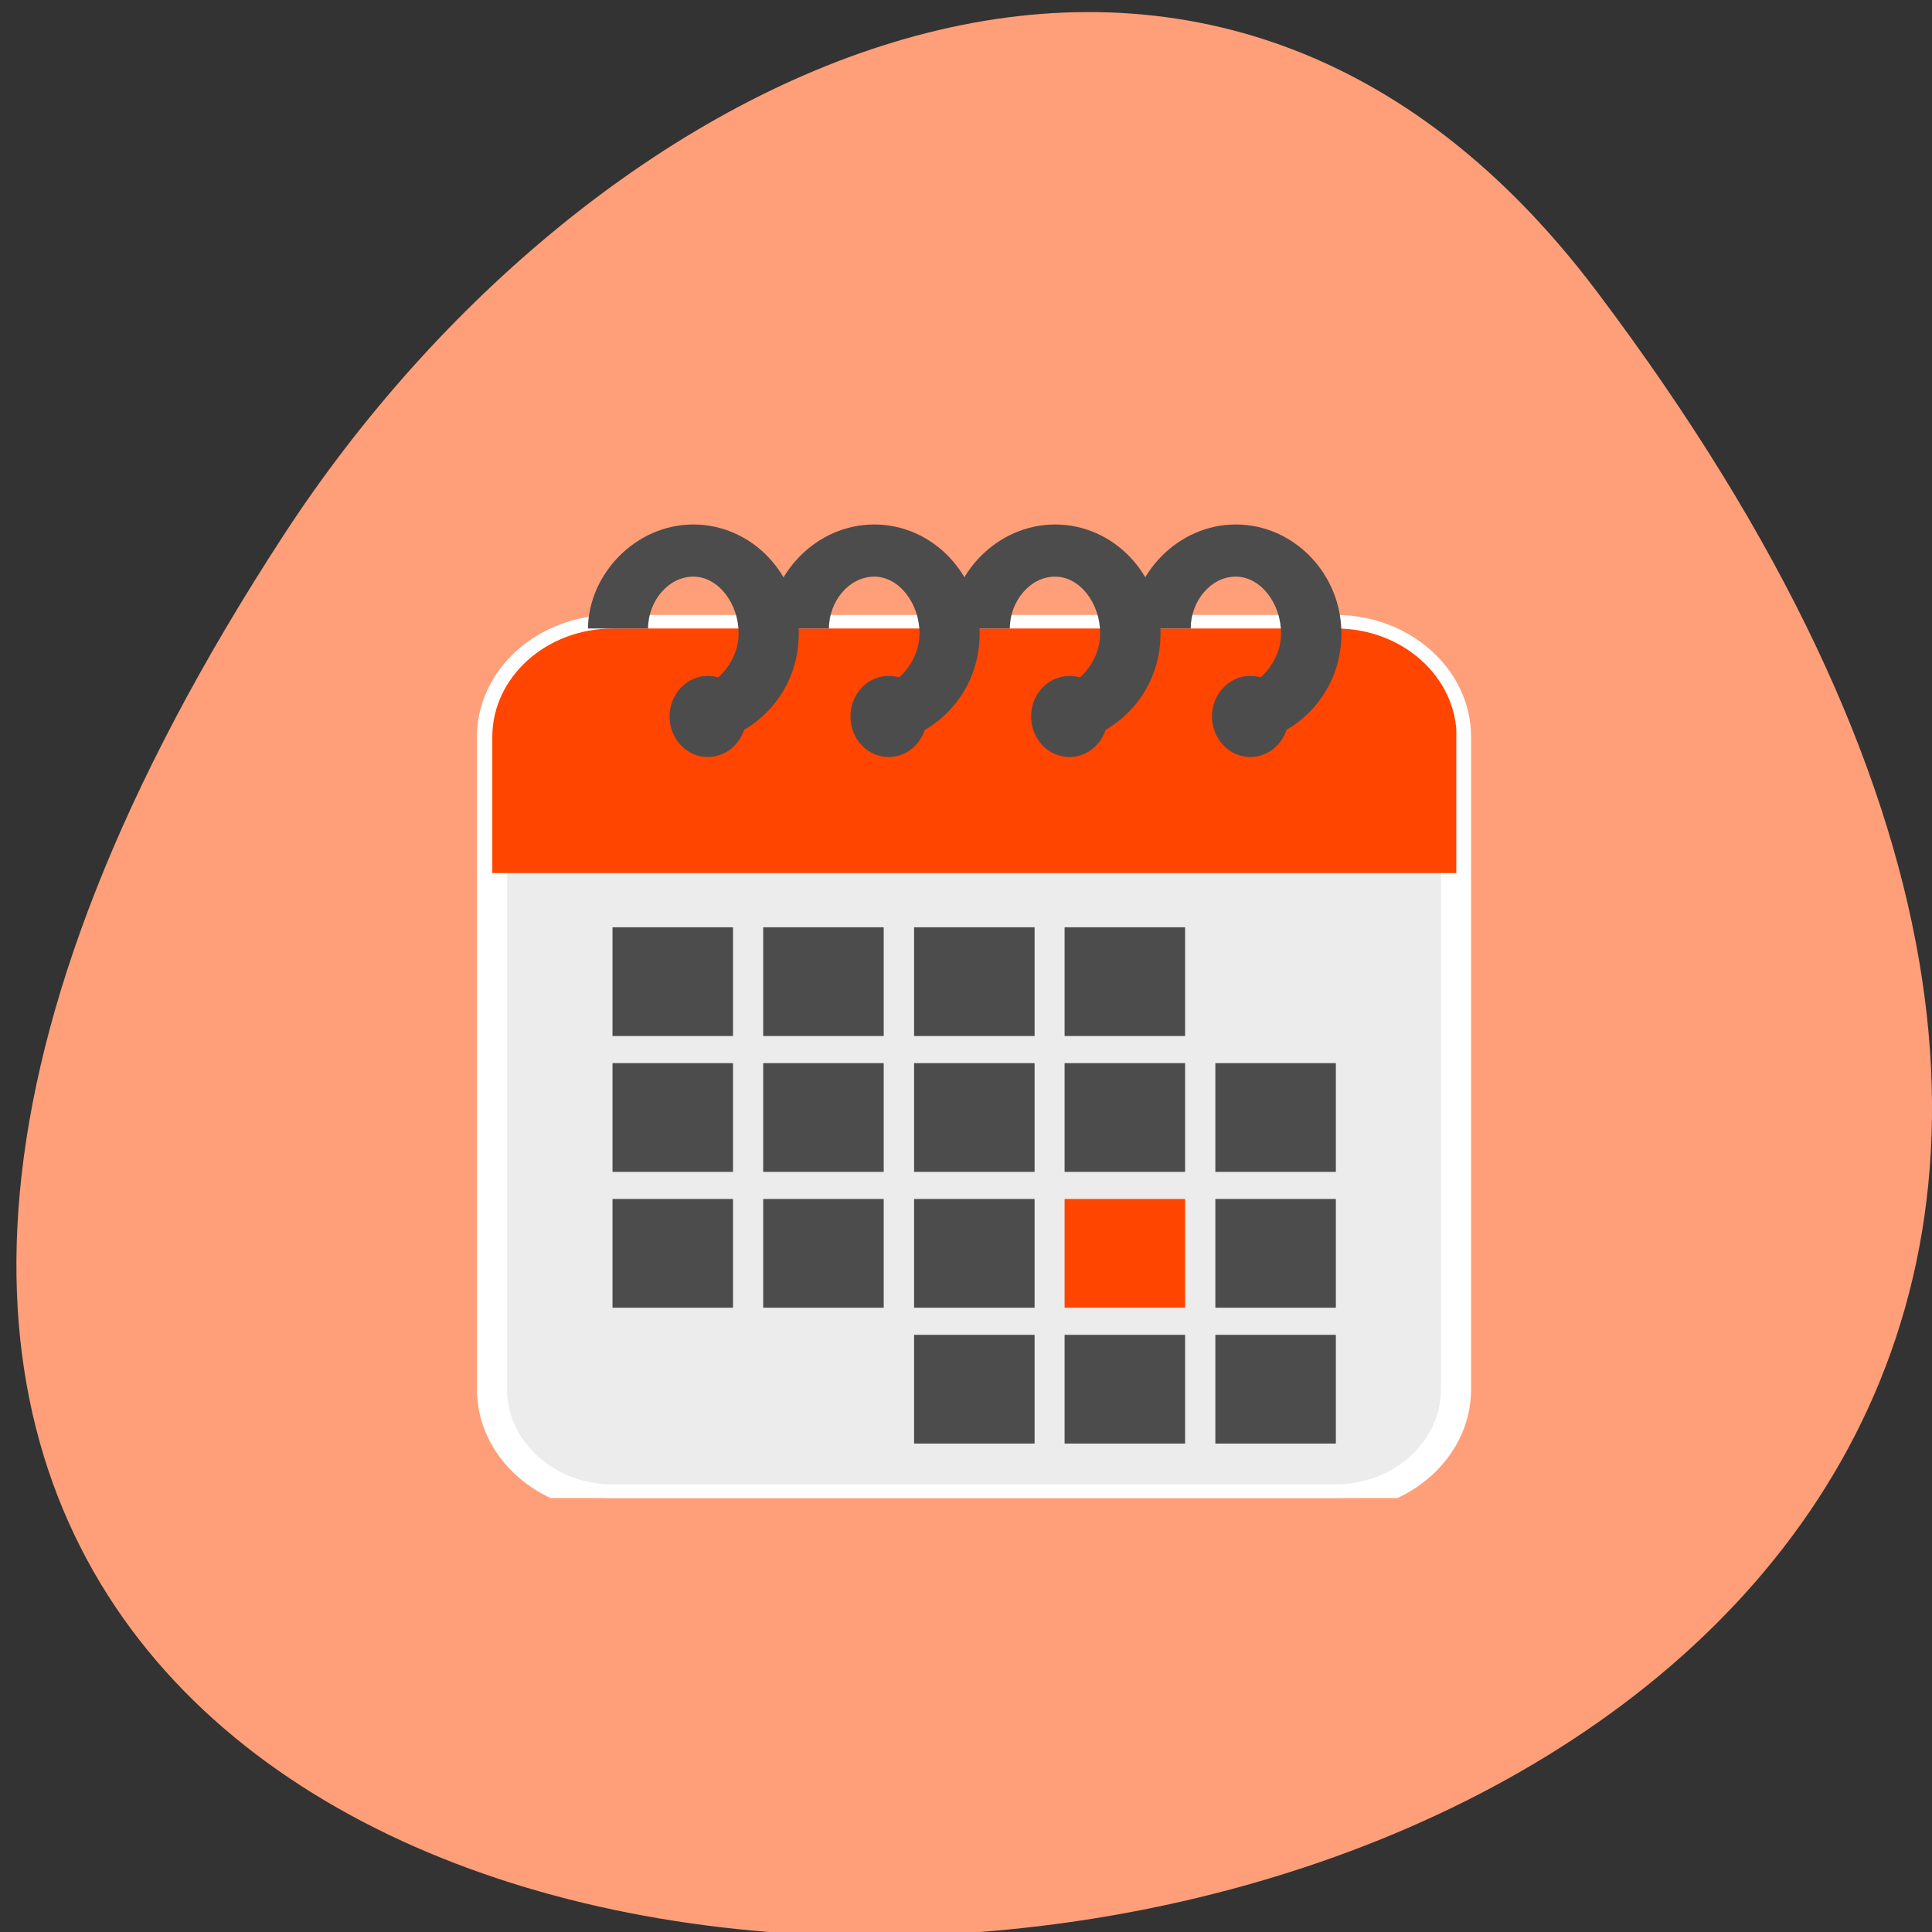 <svg xmlns="http://www.w3.org/2000/svg" viewBox="0 0 32 32"><rect x="0" y="0" width="32" height="32" fill="#333333" stroke="none"/><defs><clipPath id="6"><path d="m 12 8.609 h 5 v 4.391 h -5"/></clipPath><clipPath id="5"><path d="m 15 8.609 h 5 v 4.391 h -5"/></clipPath><clipPath id="7"><path d="m 9 8.609 h 5 v 4.391 h -5"/></clipPath><clipPath id="4"><path d="m 18 8.609 h 5 v 4.391 h -5"/></clipPath><clipPath id="3"><path d="m 22.13 10.41 c 1.102 0 1.996 0.805 1.996 1.797 v 10.805 c 0 0.992 -0.895 1.801 -1.996 1.801 h -11.98 c -1.102 0 -1.996 -0.809 -1.996 -1.801 v -10.805 c 0 -0.992 0.895 -1.797 1.996 -1.797"/></clipPath><clipPath id="0"><path d="m 8 10 h 17 v 14.813 h -17"/></clipPath><clipPath id="2"><path d="m 8 10 h 17 v 5 h -17"/></clipPath><clipPath id="1"><path d="m 7.148 8.609 h 17.973 v 16.203 h -17.973"/></clipPath></defs><path d="m 26.445 4.824 c 25.01 33.16 -43.824 37.867 -21.734 4.02 c 5.04 -7.719 15.11 -12.805 21.734 -4.02" fill="#ff9f79"/><path d="m 10.734 11.484 h -0.996 v -1.074 h 0.996" fill="#66757f"/><g clip-path="url(#0)"><path d="m 10.145 10.41 h 11.98 c 1.102 0 1.996 0.805 1.996 1.797 v 10.805 c 0 0.992 -0.895 1.801 -1.996 1.801 h -11.98 c -1.102 0 -1.996 -0.809 -1.996 -1.801 v -10.805 c 0 -0.992 0.895 -1.797 1.996 -1.797" fill="#ececec"/></g><g clip-path="url(#1)"><path d="m -0.002 -0.003 h -23.999 c -2.207 0 -3.999 -1.788 -3.999 -3.992 v -24.01 c 0 -2.204 1.792 -4 3.999 -4 h 23.999 c 2.207 0 3.999 1.797 3.999 4 v 24.01 c 0 2.204 -1.792 3.992 -3.999 3.992" transform="matrix(-0.499 0 0 -0.45 10.144 10.409)" fill="none" stroke="#fff"/></g><g clip-path="url(#2)"><g clip-path="url(#3)"><path d="m 8.148 14.461 h 15.973 v -4.051 h -15.973" fill="#ff4500"/></g></g><path d="m 20.711 12.539 c 0.348 0 0.633 -0.301 0.633 -0.672 c 0 -0.371 -0.285 -0.672 -0.633 -0.672 c -0.352 0 -0.637 0.301 -0.637 0.672 c 0 0.371 0.285 0.672 0.637 0.672" fill="#4c4c4c"/><g clip-path="url(#4)"><path d="m 20.355 11.797 c 0.027 -0.215 0.188 -0.355 0.363 -0.457 c 0.242 -0.141 0.5 -0.453 0.5 -0.848 c 0 -0.496 -0.336 -0.941 -0.75 -0.941 c -0.414 0 -0.746 0.406 -0.746 0.859 h -0.996 c 0.008 -0.902 0.785 -1.723 1.742 -1.723 c 0.965 0 1.75 0.82 1.75 1.805 c 0 0.832 -0.523 1.516 -1.285 1.766 c -0.379 0.125 -0.609 -0.199 -0.578 -0.461" fill="#4c4c4c"/></g><path d="m 17.715 12.539 c 0.348 0 0.633 -0.301 0.633 -0.672 c 0 -0.371 -0.285 -0.672 -0.633 -0.672 c -0.352 0 -0.637 0.301 -0.637 0.672 c 0 0.371 0.285 0.672 0.637 0.672" fill="#4c4c4c"/><g clip-path="url(#5)"><path d="m 17.359 11.797 c 0.027 -0.215 0.188 -0.355 0.367 -0.457 c 0.242 -0.141 0.496 -0.453 0.496 -0.848 c 0 -0.496 -0.332 -0.941 -0.746 -0.941 c -0.414 0 -0.75 0.406 -0.75 0.859 h -0.996 c 0.008 -0.902 0.785 -1.723 1.746 -1.723 c 0.965 0 1.746 0.82 1.746 1.805 c 0 0.832 -0.523 1.516 -1.285 1.766 c -0.379 0.125 -0.609 -0.199 -0.578 -0.461" fill="#4c4c4c"/></g><path d="m 14.719 12.539 c 0.352 0 0.633 -0.301 0.633 -0.672 c 0 -0.371 -0.281 -0.672 -0.633 -0.672 c -0.352 0 -0.633 0.301 -0.633 0.672 c 0 0.371 0.281 0.672 0.633 0.672" fill="#4c4c4c"/><g clip-path="url(#6)"><path d="m 14.367 11.797 c 0.027 -0.215 0.184 -0.355 0.363 -0.457 c 0.242 -0.141 0.5 -0.453 0.5 -0.848 c 0 -0.496 -0.336 -0.941 -0.75 -0.941 c -0.414 0 -0.75 0.406 -0.75 0.859 h -0.996 c 0.012 -0.902 0.785 -1.723 1.746 -1.723 c 0.965 0 1.746 0.82 1.746 1.805 c 0 0.832 -0.52 1.516 -1.281 1.766 c -0.379 0.125 -0.613 -0.199 -0.578 -0.461" fill="#4c4c4c"/></g><path d="m 11.723 12.539 c 0.352 0 0.637 -0.301 0.637 -0.672 c 0 -0.371 -0.285 -0.672 -0.637 -0.672 c -0.348 0 -0.633 0.301 -0.633 0.672 c 0 0.371 0.285 0.672 0.633 0.672" fill="#4c4c4c"/><g clip-path="url(#7)"><path d="m 11.371 11.797 c 0.027 -0.215 0.188 -0.355 0.363 -0.457 c 0.242 -0.141 0.5 -0.453 0.5 -0.848 c 0 -0.496 -0.336 -0.941 -0.75 -0.941 c -0.414 0 -0.75 0.406 -0.75 0.859 h -0.996 c 0.012 -0.902 0.789 -1.723 1.746 -1.723 c 0.965 0 1.746 0.82 1.746 1.805 c 0 0.832 -0.52 1.516 -1.281 1.766 c -0.379 0.125 -0.609 -0.199 -0.578 -0.461" fill="#4c4c4c"/></g><g fill="#4c4c4c"><path d="m 17.633 17.16 h 1.996 v -1.801 h -1.996"/><path d="m 15.14 17.16 h 1.996 v -1.801 h -1.996"/><path d="m 12.641 17.16 h 1.996 v -1.801 h -1.996"/><path d="m 10.145 17.16 h 1.996 v -1.801 h -1.996"/><path d="m 20.13 19.41 h 1.996 v -1.801 h -1.996"/><path d="m 17.633 19.41 h 1.996 v -1.801 h -1.996"/><path d="m 15.14 19.41 h 1.996 v -1.801 h -1.996"/><path d="m 12.641 19.41 h 1.996 v -1.801 h -1.996"/><path d="m 10.145 19.41 h 1.996 v -1.801 h -1.996"/><path d="m 20.13 21.66 h 1.996 v -1.801 h -1.996"/></g><path d="m 17.633 21.66 h 1.996 v -1.801 h -1.996" fill="#ff4500"/><g fill="#4c4c4c"><path d="m 15.14 21.66 h 1.996 v -1.801 h -1.996"/><path d="m 12.641 21.66 h 1.996 v -1.801 h -1.996"/><path d="m 10.145 21.66 h 1.996 v -1.801 h -1.996"/><path d="m 20.13 23.91 h 1.996 v -1.801 h -1.996"/><path d="m 17.633 23.91 h 1.996 v -1.801 h -1.996"/><path d="m 15.14 23.91 h 1.996 v -1.801 h -1.996"/></g></svg>